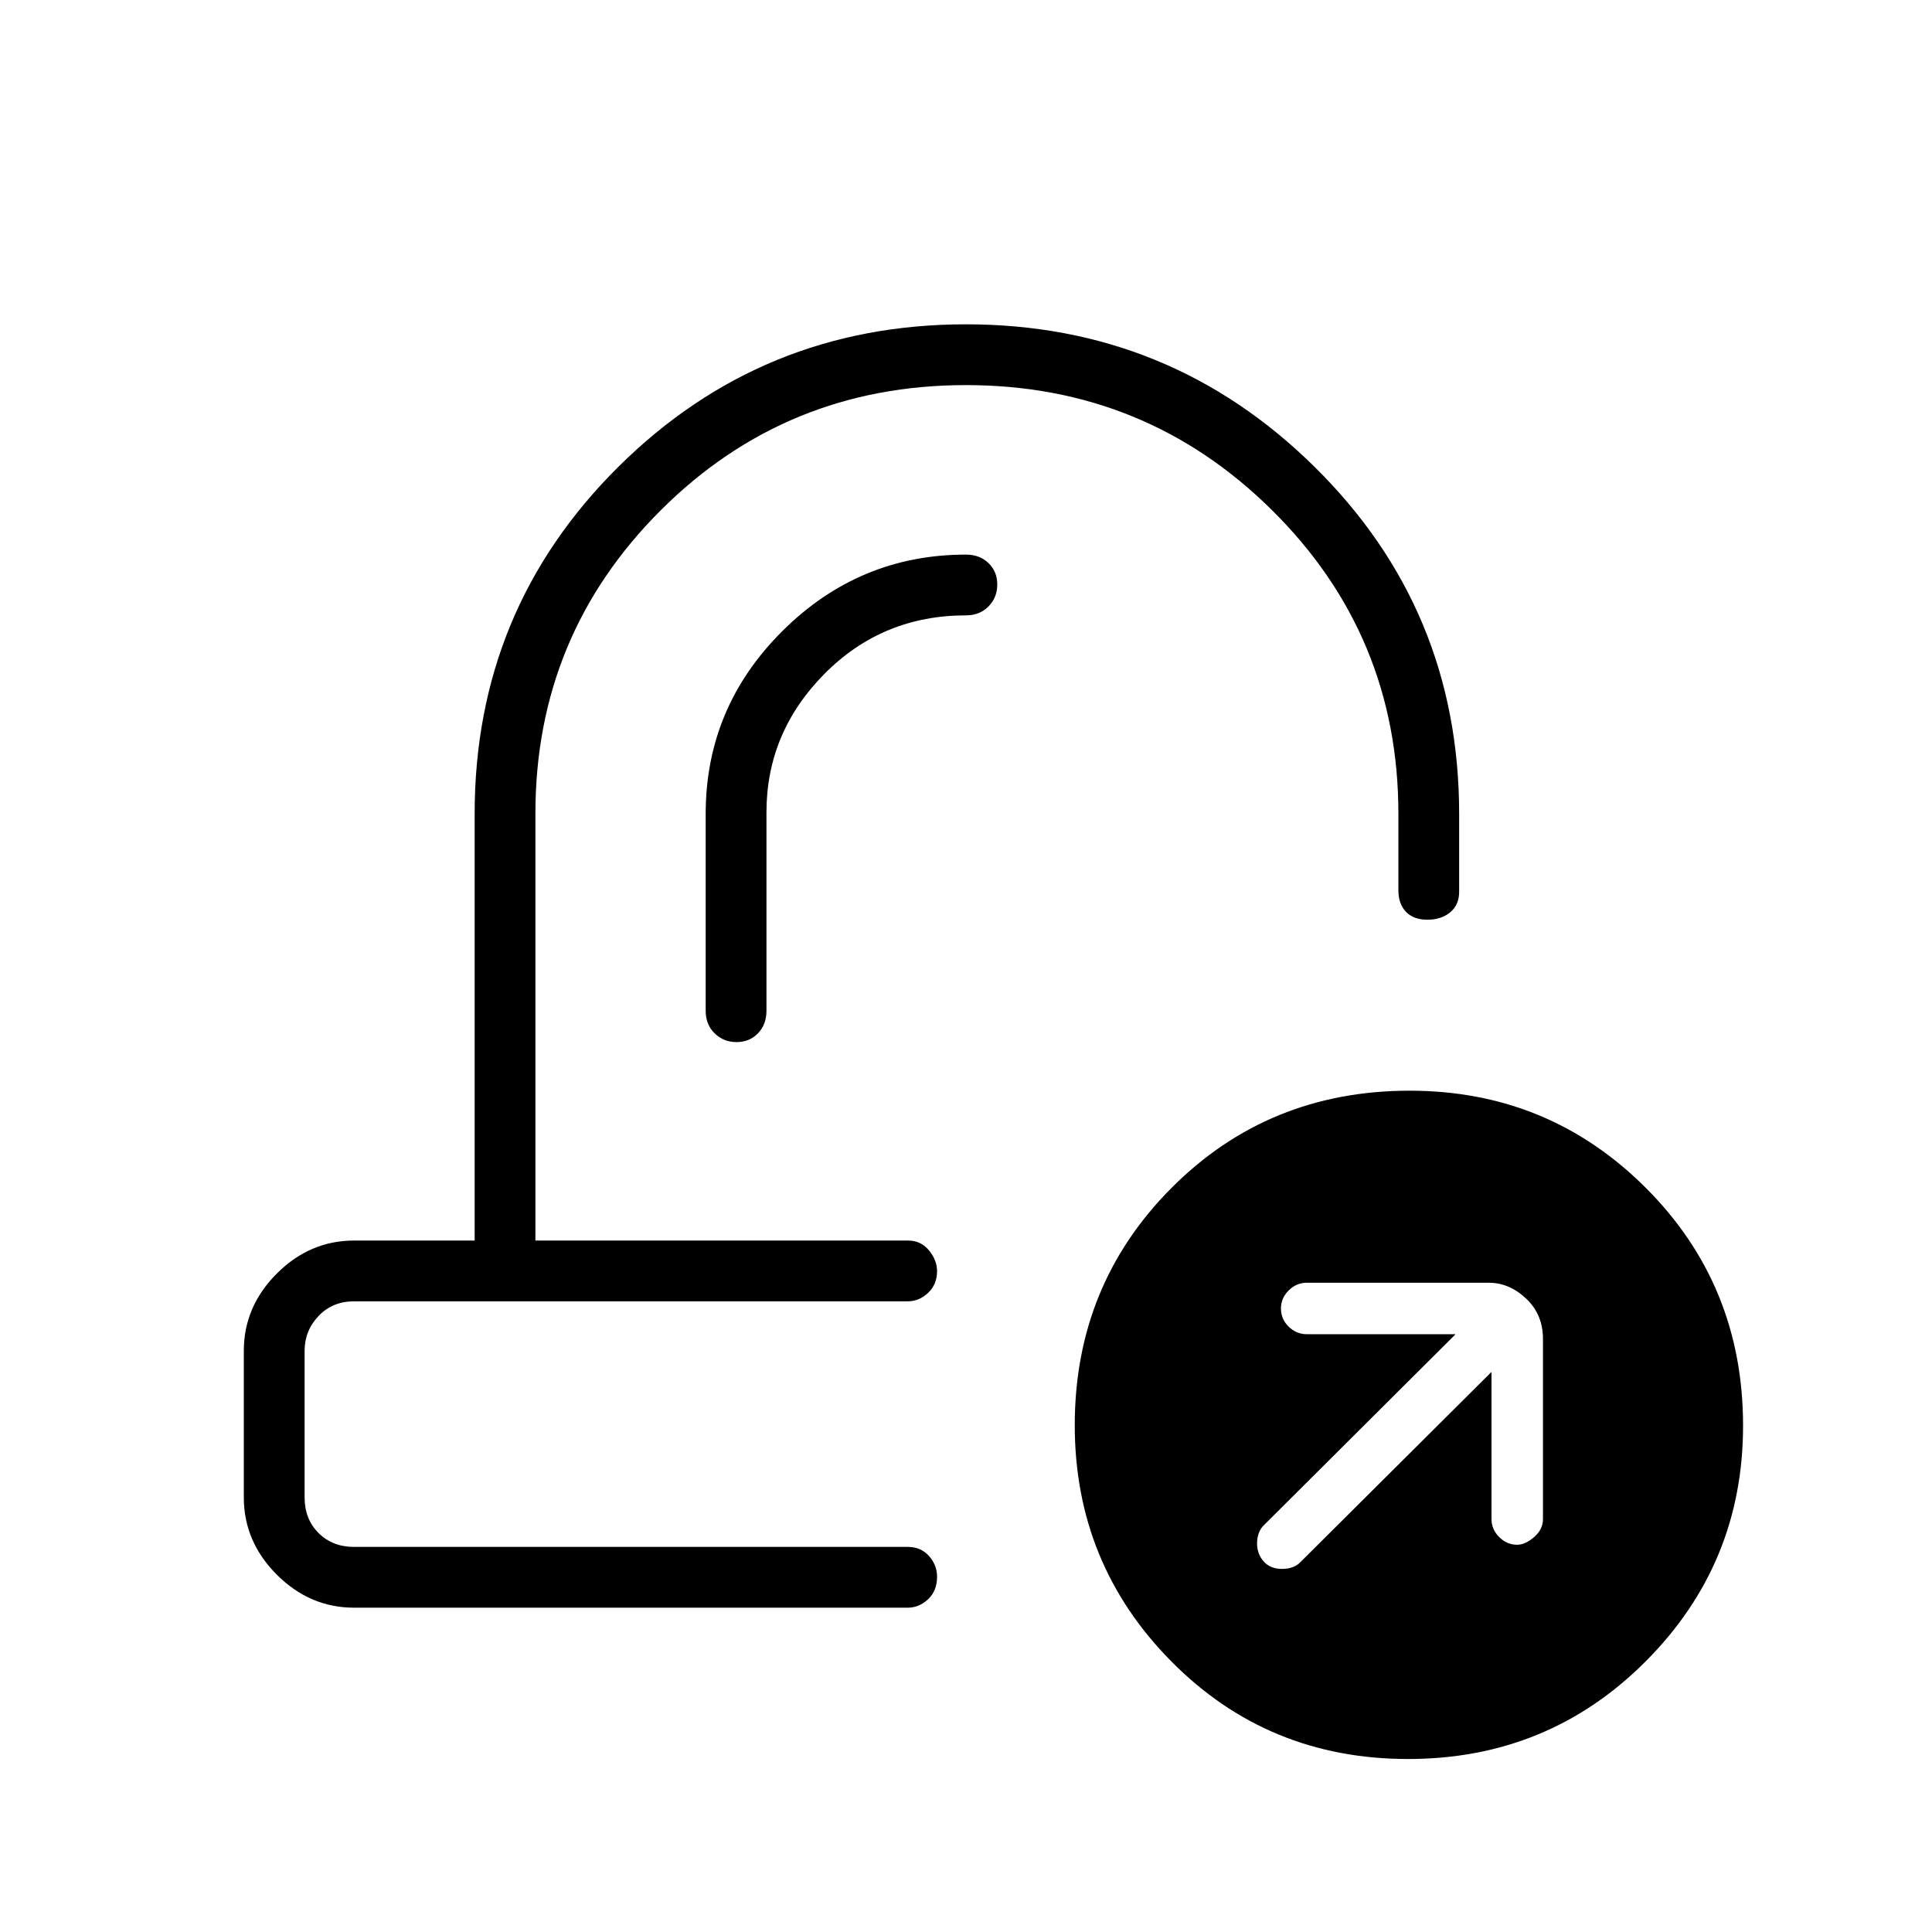 <svg xmlns="http://www.w3.org/2000/svg" height="48" viewBox="0 -960 960 960" width="48"><path d="M465.77-343.58Zm-10.89 30.2ZM175.96-161.15q-22.01 0-38.41-16.4-16.4-16.4-16.4-38.41v-72.81q0-22.01 16.4-38.41 16.4-16.4 38.41-16.4h59.89v-212.04q0-101.5 71.35-172.36 71.36-70.87 172.8-70.87 101.45 0 173.24 70.87 71.8 70.86 71.8 172.36v38.74q0 6.48-4.43 10.18-4.43 3.7-11.33 3.7t-10.66-3.92q-3.77-3.93-3.77-10.73v-37.97q0-88.69-62.77-150.86-62.77-62.17-152.1-62.17-89.33 0-151.63 62.17-62.31 62.17-62.31 150.75v212.15h185.15q6.37 0 10.4 4.87 4.03 4.86 4.03 10.37 0 6.53-4.44 10.74-4.43 4.22-10.22 4.22h-275q-10.77 0-17.69 7.3-6.92 7.31-6.92 17.31v72.81q0 10.77 6.92 17.69 6.92 6.92 17.69 6.92h275.23q6.37 0 10.4 4.5 4.03 4.49 4.03 10.37 0 6.9-4.44 11.11-4.43 4.22-10.22 4.22h-275Zm523.7 75.19q-69.66 0-117.64-48.51-47.98-48.5-47.98-117.34 0-69.67 48.11-117.95t118.3-48.28q69.07 0 117.37 48.31 48.3 48.3 48.3 118.17 0 68.59-48.4 117.09-48.39 48.51-118.06 48.51Zm41.46-192.35v73.16q0 5.09 3.82 8.91 3.82 3.82 8.91 3.82 4.03 0 8.44-3.82 4.4-3.82 4.4-8.91v-89.62q0-12.04-8.34-19.94-8.35-7.91-18.62-7.91h-90.38q-5.14 0-9 3.82-3.85 3.82-3.85 8.9 0 5.4 3.85 9.13 3.86 3.73 9 3.73h73.92l-95.77 95.42q-2.85 3.31-2.87 8.52-.01 5.22 3.27 8.95 3.29 3.73 9.12 3.73 5.83 0 9.03-3.26l95.07-94.63ZM380.85-556.37q0-39.69 28.8-68.78 28.81-29.08 70.35-29.08 6.81 0 11.17-4.43 4.37-4.43 4.37-10.88 0-6.46-4.37-10.67-4.36-4.21-11.17-4.21-53.05 0-91.2 37.95-38.15 37.94-38.15 90.85v97.89q0 6.81 4.43 11.17 4.43 4.37 10.89 4.37 6.45 0 10.66-4.37 4.22-4.36 4.22-11.17v-98.64Z"/></svg>